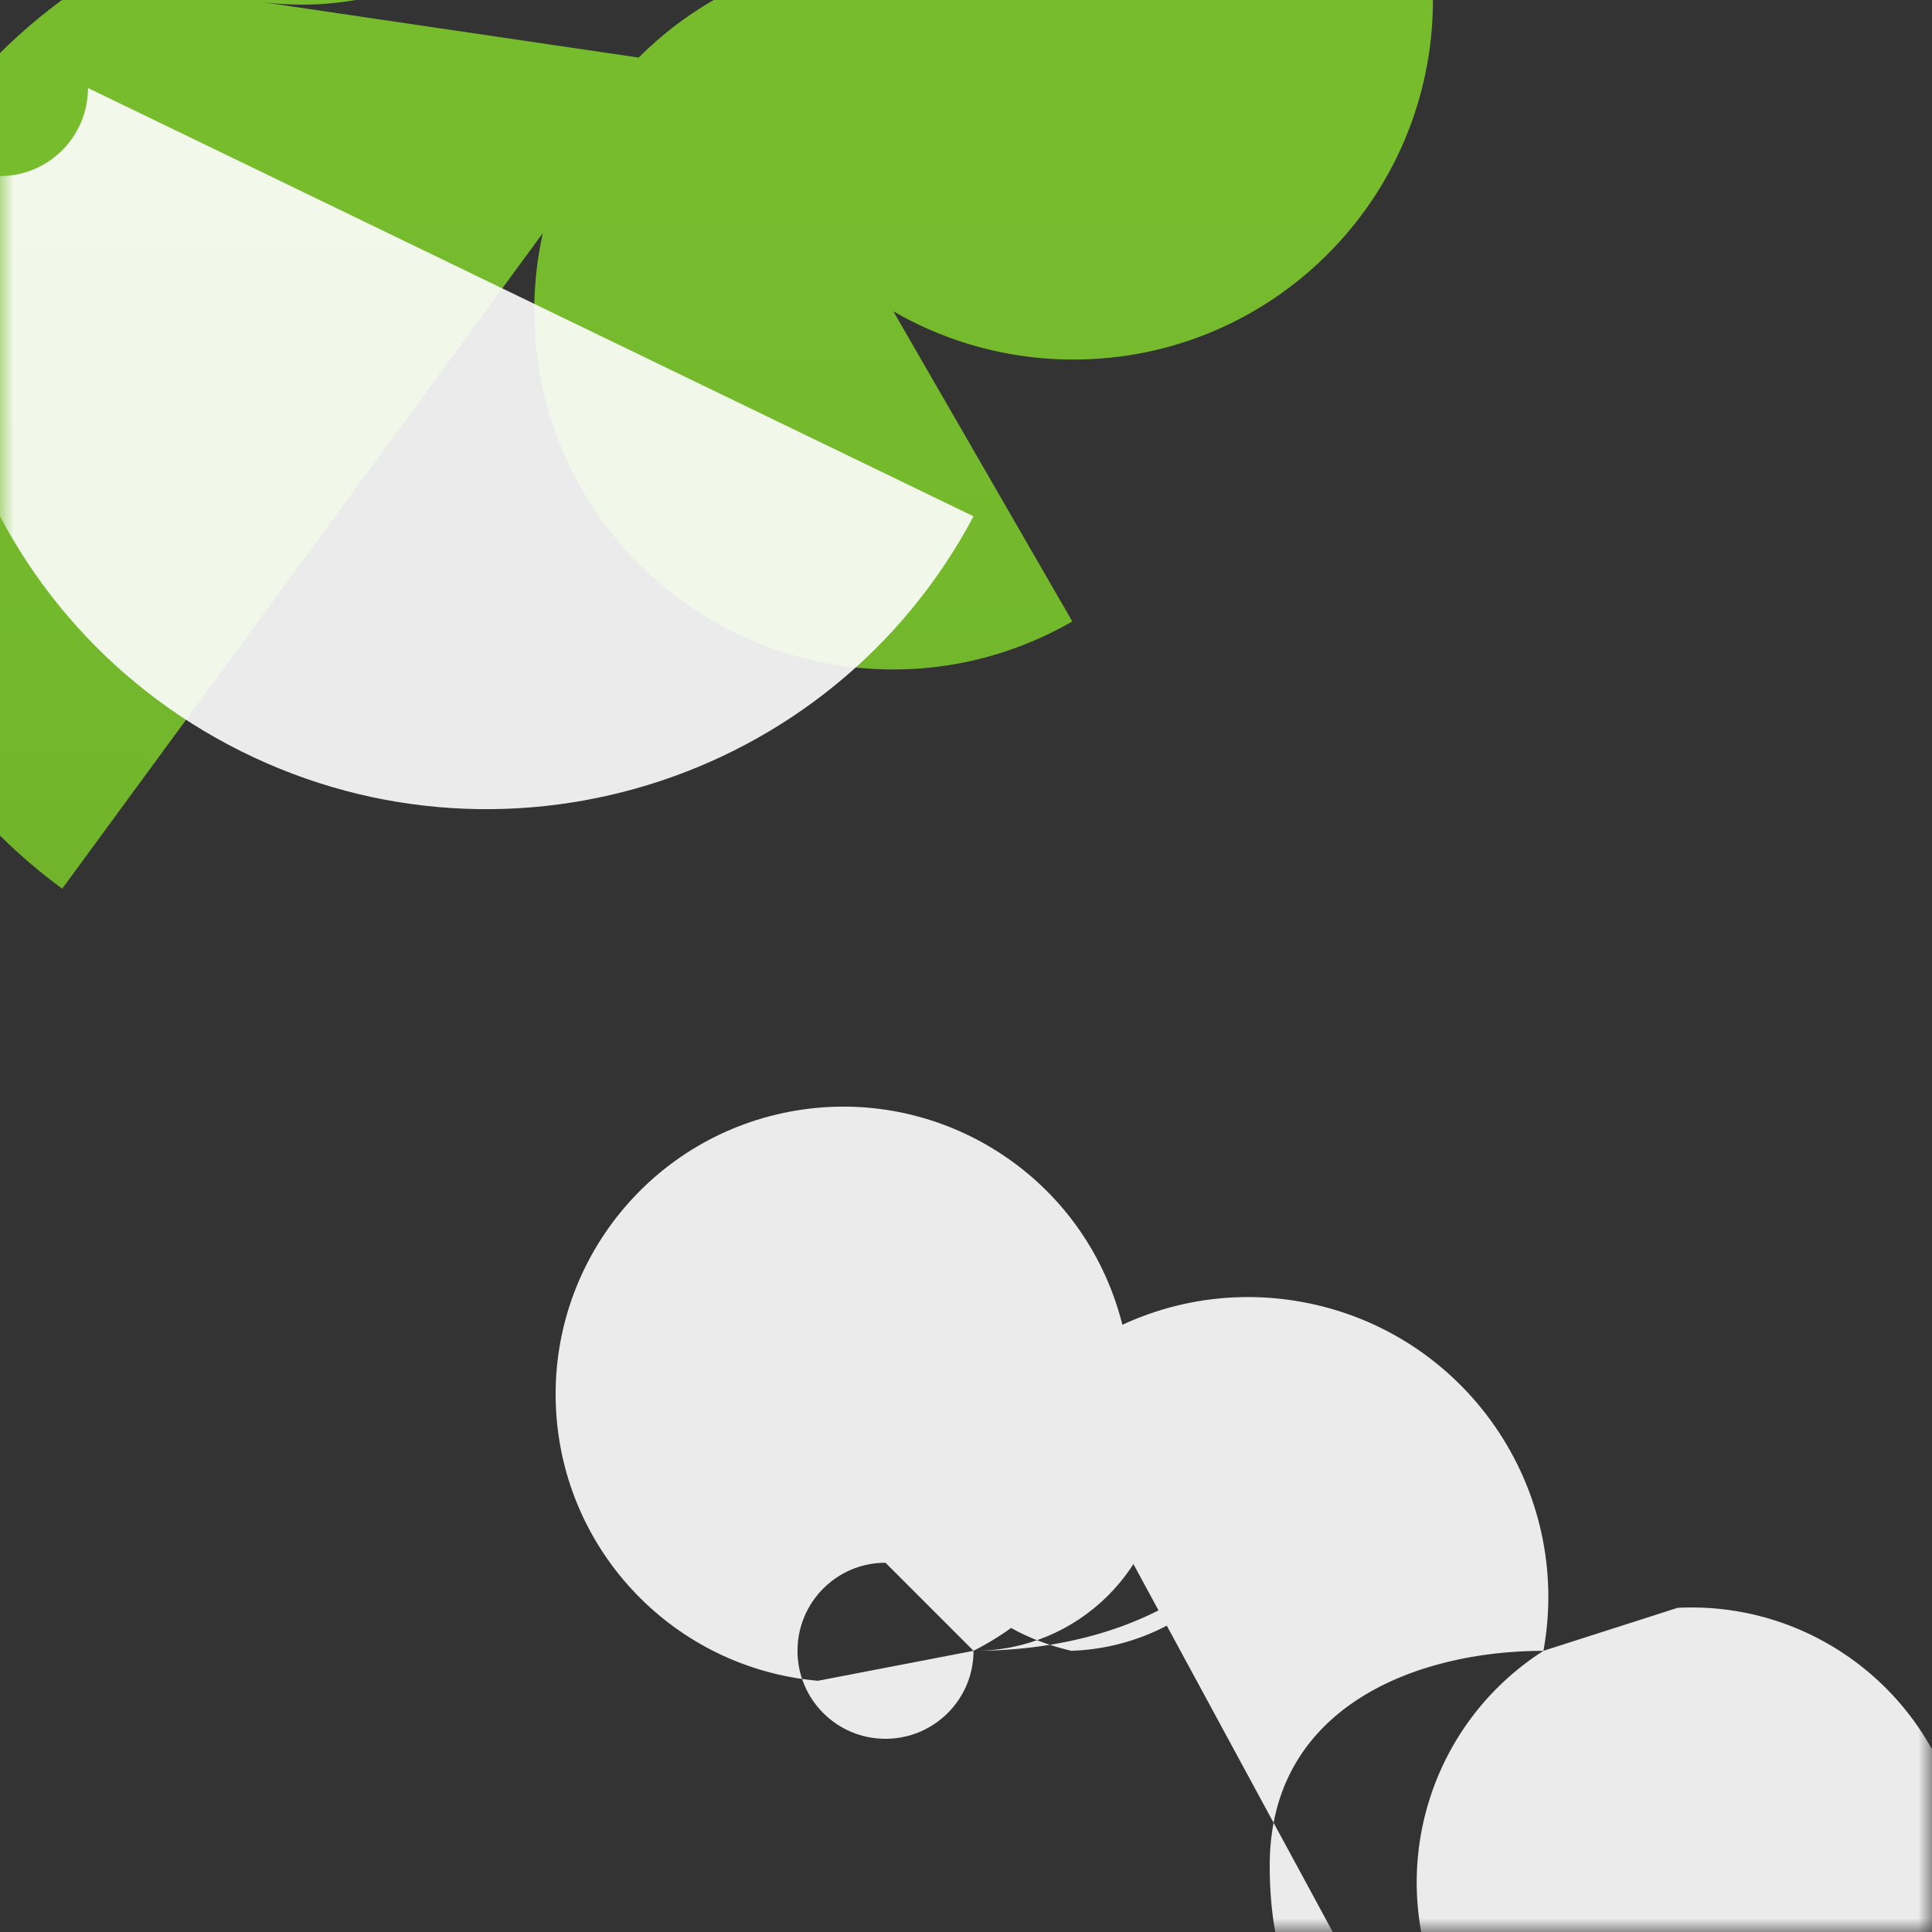 <?xml version="1.0" encoding="UTF-8"?>
<svg xmlns="http://www.w3.org/2000/svg" xmlns:xlink="http://www.w3.org/1999/xlink" width="70pt" height="70pt" viewBox="0 0 70 70" version="1.1">
<rect x="0" y="0" width="70" height="70" fill="#333333" stroke="none"/>
<defs>
<linearGradient id="linear0" gradientUnits="userSpaceOnUse" x1="9" y1="1.48" x2="9" y2="17.07" gradientTransform="matrix(3.889,0,0,3.889,0,0)">
<stop offset="0" style="stop-color:rgb(46.275%,73.725%,17.647%);stop-opacity:1;"/>
<stop offset="0.32" style="stop-color:rgb(45.098%,72.157%,17.255%);stop-opacity:1;"/>
<stop offset="0.65" style="stop-color:rgb(42.353%,67.059%,16.078%);stop-opacity:1;"/>
<stop offset="0.99" style="stop-color:rgb(36.863%,59.216%,14.118%);stop-opacity:1;"/>
<stop offset="1" style="stop-color:rgb(36.863%,58.824%,14.118%);stop-opacity:1;"/>
</linearGradient>
<filter id="alpha" filterUnits="objectBoundingBox" x="0%" y="0%" width="100%" height="100%">
  <feColorMatrix type="matrix" in="SourceGraphic" values="0 0 0 0 1 0 0 0 0 1 0 0 0 0 1 0 0 0 1 0"/>
</filter>
<mask id="mask0">
  <g filter="url(#alpha)">
<rect x="0" y="0" width="70" height="70" style="fill:rgb(0%,0%,0%);fill-opacity:0.902;stroke:none;"/>
  </g>
</mask>
<clipPath id="clip1">
  <rect x="0" y="0" width="70" height="70"/>
</clipPath>
<g id="surface5" clip-path="url(#clip1)">
<path style=" stroke:none;fill-rule:nonzero;fill:rgb(100%,100%,100%);fill-opacity:1;" d="M 35.273 18.707 C 30.105 28.445 18.023 32.152 8.285 26.988 C -1.457 21.824 -5.164 9.738 0 0 C -1.762 0 -3.188 1.426 -3.188 3.188 C -3.188 4.949 -1.762 6.379 0 6.379 C 1.762 6.379 3.188 4.949 3.188 3.188 Z M 32.082 56.621 C 30.32 56.621 28.895 58.051 28.895 59.812 C 28.895 61.574 30.32 63 32.082 63 C 33.844 63 35.273 61.574 35.273 59.812 Z M 35.352 46.121 C 39.129 46.145 42.176 49.227 42.156 53.004 C 42.133 56.785 39.051 59.832 35.273 59.812 L 29.633 60.898 C 24.457 60.441 20.41 56.242 20.145 51.051 C 19.879 45.863 23.477 41.27 28.578 40.285 C 33.68 39.301 38.727 42.223 40.41 47.137 C 42.098 52.055 39.906 57.457 35.273 59.812 C 41.844 59.812 46.59 56.352 46.59 51.527 C 46.719 55.961 43.242 59.664 38.812 59.812 C 36.207 59.188 34.535 57.75 34.535 55.922 C 35.605 50.016 41.266 46.098 47.172 47.172 C 53.078 48.246 56.996 53.906 55.922 59.812 L 60.785 58.254 C 65.777 58.004 70.184 61.496 71.082 66.414 C 71.977 71.336 69.082 76.156 64.32 77.68 C 59.559 79.203 54.402 76.957 52.277 72.434 C 50.148 67.906 51.711 62.504 55.922 59.812 C 51.332 59.812 46.004 61.832 46.004 67.59 C 46.004 74.629 50.32 76.027 56.465 77.234 C 57.906 77.504 61.25 78.477 61.25 81.121 C 61.094 82.602 59.812 84.738 56.273 84.738 Z M 35.352 46.121 "/>
</g>
</defs>
<g id="surface1">
<path style=" stroke:none;fill-rule:nonzero;fill:url(#linear0);" d="M 48.027 5.754 L 21.973 5.754 C 22.293 3.332 23.734 1.199 25.859 0 L 2.254 32.199 C -6.637 25.68 -8.559 13.188 -2.043 4.297 C 4.477 -4.594 16.969 -6.52 25.859 0 L 38.852 22.516 C 32.633 26.102 24.684 23.969 21.098 17.754 C 17.512 11.535 19.645 3.586 25.859 0 L 51.918 0 C 51.918 7.195 46.082 13.027 38.891 13.027 C 31.695 13.027 25.859 7.195 25.859 0 L 38.852 -22.516 C 45.066 -18.93 47.199 -10.98 43.613 -4.766 C 40.027 1.453 32.078 3.586 25.859 0 L 12.871 -22.555 C 19.102 -21.48 23.281 -15.562 22.207 -9.332 C 21.133 -3.105 15.211 1.074 8.984 0 Z M 48.027 5.754 "/>
<use xlink:href="#surface5" mask="url(#mask0)"/>
</g>
</svg>
